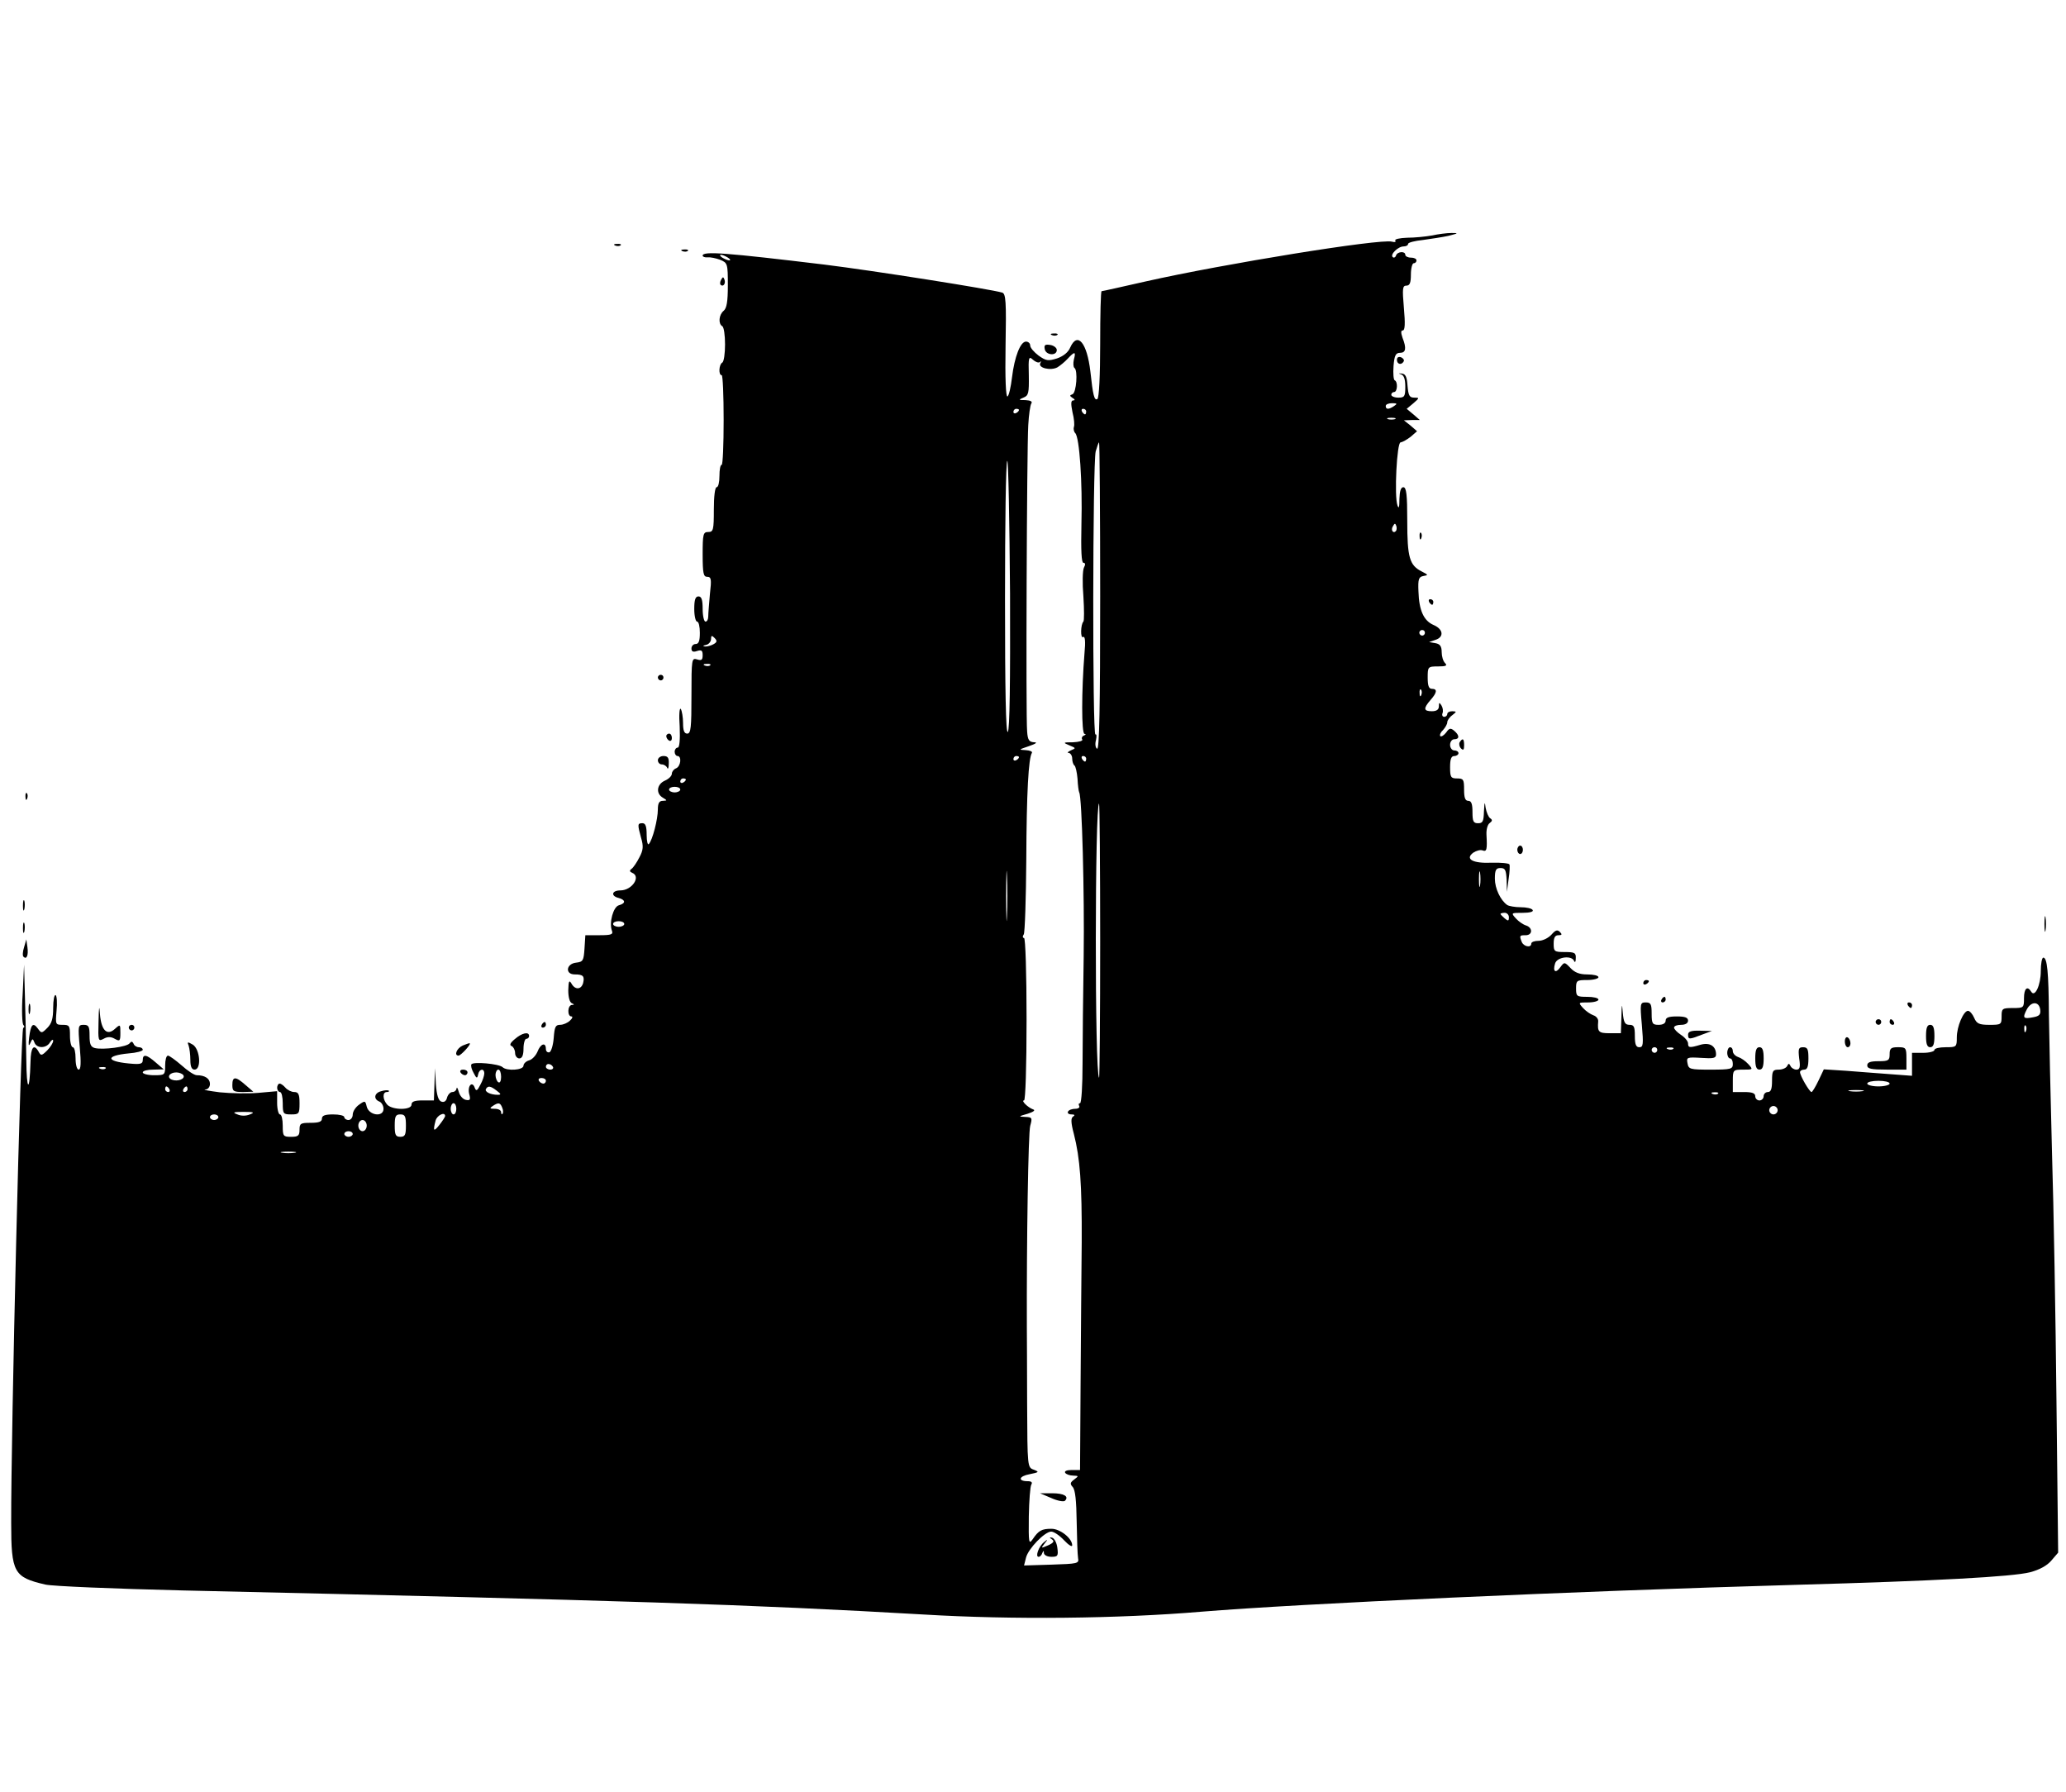 <?xml version="1.0" standalone="no"?>
<!DOCTYPE svg PUBLIC "-//W3C//DTD SVG 20010904//EN"
 "http://www.w3.org/TR/2001/REC-SVG-20010904/DTD/svg10.dtd">
<svg version="1.0" xmlns="http://www.w3.org/2000/svg"
 width="738pt" height="640pt" viewBox="0 0 738 640"
 preserveAspectRatio="xMidYMid meet">

<g transform="translate(0,640) scale(0.1,-0.1)"
fill="#000000" stroke="none">
<path d="M5115 5559 c-22 -4 -62 -8 -88 -8 -27 -1 -46 -5 -43 -10 4 -5 -2 -7
-12 -4 -43 11 -599 -79 -879 -142 -84 -19 -155 -35 -158 -35 -3 0 -5 -85 -5
-189 0 -112 -4 -192 -10 -196 -11 -7 -16 14 -25 98 -12 103 -46 144 -72 86 -7
-17 -24 -31 -47 -39 -32 -10 -39 -9 -66 10 -16 12 -30 28 -30 36 0 8 -7 14
-15 14 -20 0 -41 -54 -50 -128 -4 -34 -11 -65 -16 -68 -6 -3 -9 65 -7 180 3
159 1 187 -12 191 -40 12 -457 78 -635 100 -349 42 -435 49 -435 32 0 -4 8 -7
17 -6 10 1 30 -3 46 -9 26 -11 27 -14 27 -91 0 -58 -4 -82 -15 -91 -17 -14
-20 -46 -5 -55 6 -3 10 -33 10 -65 0 -32 -4 -62 -10 -65 -12 -7 -14 -45 -2
-45 4 0 7 -72 7 -160 0 -88 -3 -160 -7 -160 -5 0 -8 -18 -8 -40 0 -22 -4 -40
-10 -40 -6 0 -10 -33 -10 -80 0 -73 -2 -80 -20 -80 -18 0 -20 -7 -20 -80 0
-68 3 -80 16 -80 15 0 16 -9 10 -61 -3 -34 -6 -70 -6 -80 0 -11 -4 -19 -10
-19 -5 0 -10 20 -10 45 0 33 -4 45 -15 45 -11 0 -15 -12 -15 -45 0 -25 5 -45
10 -45 6 0 10 -18 10 -40 0 -29 -4 -40 -15 -40 -8 0 -15 -7 -15 -16 0 -11 6
-14 20 -9 16 5 20 2 20 -15 0 -17 -4 -20 -20 -15 -19 6 -20 2 -20 -129 0 -114
-2 -136 -15 -136 -11 0 -15 11 -15 38 0 20 -4 43 -8 50 -5 6 -7 -22 -4 -63 2
-49 -1 -75 -7 -75 -6 0 -11 -7 -11 -15 0 -8 5 -15 10 -15 16 0 12 -37 -5 -44
-8 -3 -15 -12 -15 -19 0 -8 -11 -19 -25 -25 -29 -13 -33 -46 -7 -61 16 -10 16
-10 0 -11 -13 0 -18 -8 -18 -31 0 -35 -19 -109 -32 -123 -4 -6 -8 9 -8 32 0
31 -4 42 -15 42 -18 0 -18 -4 -5 -52 9 -30 8 -44 -6 -70 -9 -18 -22 -37 -28
-41 -8 -6 -7 -10 2 -14 33 -13 0 -63 -42 -63 -31 0 -35 -20 -6 -27 25 -7 26
-19 1 -26 -20 -5 -36 -62 -25 -91 5 -13 -2 -16 -44 -16 l-51 0 -3 -47 c-3 -44
-5 -48 -30 -51 -36 -4 -40 -42 -5 -42 30 0 36 -6 30 -31 -7 -24 -29 -25 -42
-1 -8 13 -10 8 -11 -25 0 -24 5 -43 13 -46 9 -4 9 -6 0 -6 -16 -1 -17 -41 -2
-41 6 0 4 -7 -5 -15 -8 -8 -24 -15 -35 -15 -17 0 -20 -8 -23 -47 -2 -26 -9
-48 -15 -51 -7 -2 -13 3 -13 12 0 25 -19 19 -30 -10 -6 -14 -19 -28 -30 -31
-11 -3 -20 -12 -20 -19 0 -16 -60 -20 -75 -5 -14 12 -104 20 -111 10 -3 -5 1
-19 8 -31 10 -20 13 -21 16 -5 4 20 22 23 22 3 0 -7 -6 -26 -14 -40 -11 -22
-15 -24 -20 -11 -9 26 -27 7 -20 -22 6 -21 3 -24 -12 -21 -10 2 -21 14 -25 28
-4 14 -7 19 -8 13 -1 -7 -7 -13 -15 -13 -7 0 -16 -9 -19 -20 -3 -13 -11 -18
-21 -14 -10 4 -16 23 -19 62 l-3 57 -2 -57 -2 -58 -40 0 c-29 0 -40 -4 -40
-15 0 -20 -66 -20 -86 -1 -17 18 -19 46 -2 46 6 0 9 2 7 5 -3 2 -15 2 -27 -2
-25 -6 -29 -28 -7 -37 8 -3 15 -15 15 -26 0 -31 -52 -24 -60 8 -5 21 -6 22
-27 7 -13 -9 -23 -25 -23 -36 0 -10 -7 -19 -15 -19 -8 0 -15 5 -15 10 0 6 -18
10 -40 10 -29 0 -40 -4 -40 -15 0 -11 -11 -15 -40 -15 -36 0 -40 -2 -40 -25 0
-21 -5 -25 -30 -25 -28 0 -30 2 -30 40 0 22 -4 40 -10 40 -5 0 -10 19 -10 41
l0 42 -67 -6 c-38 -3 -99 -2 -138 2 -38 5 -62 9 -52 10 10 0 17 9 17 20 0 19
-18 31 -47 31 -9 0 -33 16 -54 35 -22 19 -44 35 -49 35 -6 0 -10 -16 -10 -35
0 -34 -1 -35 -40 -35 -22 0 -40 5 -40 10 0 6 17 10 38 10 l37 1 -28 24 c-33
29 -47 32 -47 9 0 -14 -9 -16 -50 -12 -83 8 -83 28 0 36 27 2 50 8 50 13 0 5
-6 9 -14 9 -8 0 -17 6 -19 13 -4 8 -8 9 -14 1 -9 -13 -95 -24 -124 -17 -15 4
-19 14 -19 44 0 33 -3 39 -21 39 -20 0 -21 -3 -14 -80 5 -56 4 -80 -4 -80 -6
0 -11 17 -11 40 0 22 -4 40 -10 40 -5 0 -10 18 -10 40 0 37 -2 40 -26 40 -26
0 -26 1 -22 50 3 28 1 53 -3 56 -5 3 -9 -18 -9 -45 0 -38 -5 -56 -21 -72 -20
-20 -21 -20 -34 -2 -17 23 -25 15 -31 -33 -3 -26 -2 -33 4 -20 8 18 9 18 15 3
8 -22 43 -22 56 1 6 9 11 11 11 5 0 -7 -10 -23 -21 -34 -20 -20 -23 -20 -31
-5 -17 30 -28 16 -29 -36 -3 -112 -14 -107 -15 7 -1 66 -3 170 -5 230 l-3 110
-5 -105 c-4 -58 -2 -108 3 -111 4 -4 4 -8 -1 -10 -9 -4 -44 -1452 -43 -1767 0
-178 9 -195 122 -221 25 -6 246 -15 490 -21 1591 -36 2024 -50 2648 -86 316
-19 695 -15 991 10 355 29 1320 73 2124 96 504 14 774 29 837 45 34 9 61 24
76 42 l24 28 -6 540 c-3 297 -10 698 -16 890 -5 193 -10 413 -11 490 -1 153
-6 205 -20 205 -5 0 -9 -22 -9 -48 0 -50 -21 -95 -34 -74 -14 23 -26 12 -26
-23 0 -34 -1 -35 -40 -35 -38 0 -40 -2 -40 -30 0 -29 -2 -30 -43 -30 -37 0
-46 4 -55 25 -6 14 -16 25 -22 25 -16 0 -40 -56 -40 -95 0 -34 -1 -35 -40 -35
-22 0 -40 -4 -40 -10 0 -5 -18 -10 -40 -10 l-40 0 0 -41 0 -41 -80 6 c-44 3
-115 9 -157 12 l-78 5 -19 -40 c-11 -23 -22 -41 -25 -41 -7 0 -41 58 -41 71 0
5 7 9 15 9 11 0 15 11 15 40 0 33 -3 40 -19 40 -16 0 -18 -5 -14 -40 5 -32 2
-40 -10 -40 -8 0 -18 6 -21 13 -5 10 -7 10 -12 0 -3 -7 -17 -13 -30 -13 -21 0
-24 -4 -24 -40 0 -29 -4 -40 -15 -40 -8 0 -15 -7 -15 -15 0 -8 -7 -15 -15 -15
-8 0 -15 7 -15 15 0 11 -11 15 -40 15 l-40 0 0 40 c0 39 1 40 37 40 35 0 36 0
18 20 -10 11 -26 22 -36 25 -11 4 -19 13 -19 21 0 8 -4 14 -10 14 -5 0 -10 -9
-10 -20 0 -11 5 -20 10 -20 6 0 10 -9 10 -20 0 -18 -7 -20 -79 -20 -74 0 -79
1 -83 23 -4 21 -2 22 49 19 44 -3 53 -1 53 12 0 30 -22 44 -55 35 -40 -12 -45
-11 -45 5 0 7 -11 21 -25 30 -14 9 -25 21 -25 26 0 6 11 10 25 10 16 0 25 6
25 15 0 11 -11 15 -40 15 -29 0 -40 -4 -40 -15 0 -9 -9 -15 -25 -15 -22 0 -25
4 -25 40 0 34 -3 40 -21 40 -20 0 -21 -3 -14 -80 6 -70 5 -80 -9 -80 -12 0
-16 10 -16 40 0 33 -3 40 -19 40 -16 0 -21 8 -24 43 -3 36 -4 34 -5 -15 l-2
-58 -40 0 c-40 0 -44 5 -41 42 1 9 -7 19 -17 22 -11 4 -27 15 -37 26 -18 20
-17 20 18 20 21 0 37 5 37 10 0 6 -18 10 -40 10 -38 0 -40 2 -40 30 0 28 2 30
40 30 22 0 40 5 40 10 0 6 -18 10 -40 10 -28 0 -45 7 -60 23 -21 22 -22 22
-36 3 -17 -24 -28 -16 -19 13 7 24 60 30 68 9 3 -7 6 -3 6 10 1 19 -4 22 -39
22 -38 0 -40 2 -40 30 0 22 5 30 17 30 13 0 14 3 5 12 -9 9 -16 6 -30 -10 -11
-12 -31 -22 -46 -22 -14 0 -26 -4 -26 -10 0 -16 -27 -11 -34 6 -9 23 -8 24 14
24 25 0 26 27 1 35 -10 3 -26 14 -36 25 -18 20 -17 20 24 20 26 0 40 4 36 10
-3 6 -23 10 -43 10 -20 0 -42 4 -48 8 -24 17 -44 59 -44 94 0 31 4 38 20 38
17 0 20 -7 22 -42 l1 -43 6 45 c4 25 5 49 3 53 -2 4 -31 7 -63 6 -68 -3 -97
13 -66 36 11 7 25 11 33 8 15 -6 17 3 14 56 -1 19 4 37 12 42 9 7 10 11 1 17
-6 4 -13 21 -16 37 -3 24 -4 22 -6 -12 -1 -36 -4 -43 -21 -43 -17 0 -20 7 -20
40 0 29 -4 40 -15 40 -11 0 -15 11 -15 40 0 36 -2 40 -25 40 -22 0 -25 4 -25
40 0 29 4 40 15 40 8 0 15 5 15 10 0 6 -7 10 -15 10 -8 0 -15 9 -15 20 0 11 7
20 15 20 19 0 19 14 0 30 -13 11 -18 10 -29 -6 -8 -10 -17 -16 -21 -13 -3 4 1
14 10 22 8 9 15 21 15 28 0 6 8 18 18 25 16 13 16 13 0 14 -10 0 -18 -4 -18
-10 0 -5 -5 -10 -11 -10 -6 0 -9 6 -6 13 3 8 1 20 -4 28 -7 11 -9 11 -9 -3 0
-12 -8 -18 -25 -18 -30 0 -31 10 -5 40 24 27 25 40 5 40 -11 0 -15 11 -15 40
0 39 1 40 37 40 29 0 34 3 25 12 -7 7 -12 24 -12 39 0 21 -6 29 -22 32 l-23 4
23 8 c31 10 28 38 -7 53 -35 15 -52 52 -54 120 -2 44 1 52 18 55 18 3 17 4 -6
16 -44 22 -52 50 -52 181 0 93 -3 120 -14 120 -9 0 -13 -14 -14 -42 0 -29 -2
-37 -7 -23 -12 34 -2 225 11 225 7 1 23 10 36 20 l23 20 -23 20 -24 19 29 1
28 0 -23 20 -24 20 24 20 c22 19 22 20 3 20 -17 0 -21 7 -24 42 -2 32 -7 43
-21 44 -12 1 -13 1 -2 -3 10 -3 15 -17 15 -44 0 -35 -3 -39 -25 -39 -14 0 -25
5 -25 10 0 6 5 10 10 10 12 0 14 37 2 42 -4 2 -6 24 -4 51 3 38 8 47 23 47 21
0 24 16 9 54 -6 18 -6 26 1 26 8 0 9 25 4 80 -6 70 -5 80 9 80 12 0 16 10 16
40 0 22 5 40 10 40 6 0 10 5 10 10 0 6 -9 10 -20 10 -11 0 -20 5 -20 10 0 14
-28 12 -33 -2 -2 -7 -8 -10 -12 -6 -10 9 19 38 39 38 9 0 16 4 16 9 0 5 24 11
53 14 28 4 70 10 92 15 35 9 36 10 10 10 -16 0 -48 -4 -70 -9z m-2515 -79 c8
-5 11 -10 5 -10 -5 0 -17 5 -25 10 -8 5 -10 10 -5 10 6 0 17 -5 25 -10z m1236
-364 c-3 -14 -2 -27 2 -30 13 -8 7 -89 -7 -94 -11 -4 -10 -6 0 -13 9 -5 10 -9
3 -9 -9 0 -9 -12 -3 -42 6 -23 8 -47 5 -53 -2 -7 0 -17 5 -22 15 -15 26 -175
22 -325 -2 -93 0 -138 7 -138 7 0 8 -6 2 -17 -5 -10 -6 -56 -2 -103 3 -47 3
-87 0 -90 -10 -10 -11 -62 -1 -55 7 4 9 -16 5 -57 -11 -137 -11 -288 0 -289 6
0 5 -3 -2 -6 -6 -2 -10 -9 -6 -14 3 -5 -12 -9 -33 -10 -36 0 -37 -1 -13 -11
24 -10 24 -10 5 -18 -11 -5 -14 -9 -7 -9 6 -1 12 -10 12 -20 0 -11 4 -22 8
-25 4 -2 9 -24 11 -47 1 -23 4 -45 6 -49 10 -15 19 -366 16 -585 -2 -132 -4
-304 -4 -382 0 -81 -4 -143 -9 -143 -5 0 -6 -4 -3 -10 3 -5 -3 -10 -14 -10
-11 0 -23 -4 -26 -10 -3 -5 2 -10 12 -10 12 0 14 -3 6 -8 -8 -5 -8 -21 3 -62
22 -86 29 -179 28 -385 -1 -104 -3 -331 -4 -502 l-2 -313 -30 0 c-17 0 -27 -4
-23 -10 3 -5 16 -10 28 -10 21 -1 21 -1 4 -14 -15 -11 -15 -16 -5 -27 9 -10
13 -49 14 -124 1 -60 3 -119 5 -130 4 -19 -2 -20 -95 -23 l-98 -3 7 28 c8 32
67 93 90 93 10 0 30 -14 46 -31 16 -17 29 -25 29 -18 0 25 -43 59 -74 59 -35
0 -46 -6 -67 -37 -14 -20 -15 -14 -14 81 1 56 5 108 9 114 5 8 0 12 -13 12
-36 0 -32 18 7 25 34 7 35 8 15 16 -23 8 -23 9 -24 236 0 125 -1 248 -1 273
-1 311 5 695 12 719 8 29 7 31 -18 32 -25 1 -24 2 8 11 22 7 30 13 20 16 -19
7 -44 32 -32 32 5 0 9 120 9 290 0 163 -4 290 -9 290 -5 0 -6 6 -1 13 4 6 8
127 9 267 1 241 8 362 20 381 3 5 -7 9 -23 10 -25 1 -24 2 12 14 26 9 32 14
19 14 -18 1 -23 8 -25 39 -5 49 -1 1008 4 1093 2 37 7 72 11 78 5 7 -3 11 -21
12 -25 0 -26 1 -7 9 18 7 20 16 19 79 -2 66 0 70 15 56 9 -8 20 -12 25 -8 4 5
5 3 1 -4 -9 -17 37 -28 61 -15 10 6 27 20 37 31 25 27 30 26 22 -3z m1144
-166 c-19 -13 -30 -13 -30 0 0 6 10 10 23 10 18 0 19 -2 7 -10z m-1340 -14 c0
-3 -4 -8 -10 -11 -5 -3 -10 -1 -10 4 0 6 5 11 10 11 6 0 10 -2 10 -4z m240 -6
c0 -5 -2 -10 -4 -10 -3 0 -8 5 -11 10 -3 6 -1 10 4 10 6 0 11 -4 11 -10z
m1103 -27 c-7 -2 -19 -2 -25 0 -7 3 -2 5 12 5 14 0 19 -2 13 -5z m-1053 -634
c0 -392 -3 -548 -11 -543 -6 3 -8 17 -4 31 3 14 2 22 -2 20 -11 -7 -10 970 1
1011 5 17 10 32 12 32 2 0 4 -248 4 -551z m-330 -483 c-7 -7 -10 149 -10 475
0 267 3 489 8 493 4 4 8 -210 10 -475 1 -315 -1 -486 -8 -493z m1386 717 c-10
-10 -19 5 -10 18 6 11 8 11 12 0 2 -7 1 -15 -2 -18z m104 -363 c0 -5 -4 -10
-10 -10 -5 0 -10 5 -10 10 0 6 5 10 10 10 6 0 10 -4 10 -10z m-2540 -40 c-8
-5 -22 -9 -30 -9 -11 1 -10 3 3 6 9 2 17 12 17 21 0 13 3 13 12 4 10 -10 10
-15 -2 -22z m-13 -76 c-3 -3 -12 -4 -19 -1 -8 3 -5 6 6 6 11 1 17 -2 13 -5z
m2540 -106 c-3 -8 -6 -5 -6 6 -1 11 2 17 5 13 3 -3 4 -12 1 -19z m-1437 -222
c0 -3 -4 -8 -10 -11 -5 -3 -10 -1 -10 4 0 6 5 11 10 11 6 0 10 -2 10 -4z m240
-6 c0 -5 -2 -10 -4 -10 -3 0 -8 5 -11 10 -3 6 -1 10 4 10 6 0 11 -4 11 -10z
m-1430 -74 c0 -3 -4 -8 -10 -11 -5 -3 -10 -1 -10 4 0 6 5 11 10 11 6 0 10 -2
10 -4z m-20 -36 c0 -5 -9 -10 -20 -10 -11 0 -20 5 -20 10 0 6 9 10 20 10 11 0
20 -4 20 -10z m1500 -542 c0 -270 -2 -489 -4 -487 -16 15 -15 979 0 979 2 0 4
-221 4 -492z m-333 90 c-1 -40 -3 -8 -3 72 0 80 2 112 3 73 2 -40 2 -106 0
-145z m1690 110 c-2 -13 -4 -3 -4 22 0 25 2 35 4 23 2 -13 2 -33 0 -45z m103
-114 c0 -14 -3 -14 -15 -4 -8 7 -15 14 -15 16 0 2 7 4 15 4 8 0 15 -7 15 -16z
m-3160 -24 c0 -5 -9 -10 -20 -10 -11 0 -20 5 -20 10 0 6 9 10 20 10 11 0 20
-4 20 -10z m5058 -306 c2 -17 -3 -23 -25 -27 -36 -7 -39 -3 -23 28 16 30 44
29 48 -1z m-51 -76 c-3 -8 -6 -5 -6 6 -1 11 2 17 5 13 3 -3 4 -12 1 -19z
m-1317 -68 c0 -5 -4 -10 -10 -10 -5 0 -10 5 -10 10 0 6 5 10 10 10 6 0 10 -4
10 -10z m57 4 c-3 -3 -12 -4 -19 -1 -8 3 -5 6 6 6 11 1 17 -2 13 -5z m-4002
-64 c3 -5 -1 -10 -9 -10 -9 0 -16 5 -16 10 0 6 4 10 9 10 6 0 13 -4 16 -10z
m-1598 -6 c-3 -3 -12 -4 -19 -1 -8 3 -5 6 6 6 11 1 17 -2 13 -5z m1413 -30 c0
-14 -4 -23 -10 -19 -5 3 -10 15 -10 26 0 10 5 19 10 19 6 0 10 -12 10 -26z
m-1135 6 c8 -13 -20 -24 -41 -16 -20 8 -9 26 16 26 10 0 22 -5 25 -10z m1295
-20 c0 -5 -4 -10 -9 -10 -6 0 -13 5 -16 10 -3 6 1 10 9 10 9 0 16 -4 16 -10z
m4800 -10 c0 -5 -18 -10 -40 -10 -22 0 -40 5 -40 10 0 6 18 10 40 10 22 0 40
-4 40 -10z m-6145 -20 c3 -5 1 -10 -4 -10 -6 0 -11 5 -11 10 0 6 2 10 4 10 3
0 8 -4 11 -10z m65 0 c0 -5 -5 -10 -11 -10 -5 0 -7 5 -4 10 3 6 8 10 11 10 2
0 4 -4 4 -10z m1104 -5 c16 -12 17 -15 4 -15 -26 0 -48 11 -42 21 7 12 16 11
38 -6z m4879 -2 c-13 -2 -33 -2 -45 0 -13 2 -3 4 22 4 25 0 35 -2 23 -4z
m-516 -9 c-3 -3 -12 -4 -19 -1 -8 3 -5 6 6 6 11 1 17 -2 13 -5z m-4507 -54 c0
-11 -4 -20 -10 -20 -5 0 -10 9 -10 20 0 11 5 20 10 20 6 0 10 -9 10 -20z m164
4 c4 -9 4 -19 1 -22 -3 -3 -5 0 -5 6 0 7 -10 12 -22 12 -19 0 -20 2 -8 10 21
14 27 12 34 -6z m4556 -9 c0 -8 -7 -15 -15 -15 -8 0 -15 7 -15 15 0 8 7 15 15
15 8 0 15 -7 15 -15z m-5457 -15 c-14 -6 -32 -6 -45 0 -19 7 -15 9 22 9 37 0
41 -2 23 -9z m-113 -10 c0 -5 -7 -10 -15 -10 -8 0 -15 5 -15 10 0 6 7 10 15
10 8 0 15 -4 15 -10z m670 -30 c0 -33 -3 -40 -20 -40 -17 0 -20 7 -20 40 0 33
3 40 20 40 17 0 20 -7 20 -40z m140 34 c0 -3 -9 -17 -20 -31 -21 -27 -24 -23
-14 15 5 19 34 33 34 16z m-280 -34 c0 -11 -7 -20 -15 -20 -8 0 -15 9 -15 20
0 11 7 20 15 20 8 0 15 -9 15 -20z m-50 -30 c0 -5 -7 -10 -15 -10 -8 0 -15 5
-15 10 0 6 7 10 15 10 8 0 15 -4 15 -10z m-207 -67 c-13 -2 -33 -2 -45 0 -13
2 -3 4 22 4 25 0 35 -2 23 -4z"/>
<path d="M3755 1050 c22 -10 44 -14 49 -10 16 16 -4 27 -46 27 l-43 0 40 -17z"/>
<path d="M3758 902 c9 -6 6 -12 -14 -21 -26 -11 -26 -11 -13 6 13 16 12 17 -2
5 -18 -14 -32 -52 -19 -52 5 0 11 6 13 13 4 10 6 10 6 0 1 -7 12 -13 27 -13
22 0 25 3 21 32 -2 17 -10 33 -18 36 -11 3 -11 1 -1 -6z"/>
<path d="M2198 5523 c7 -3 16 -2 19 1 4 3 -2 6 -13 5 -11 0 -14 -3 -6 -6z"/>
<path d="M2438 5503 c7 -3 16 -2 19 1 4 3 -2 6 -13 5 -11 0 -14 -3 -6 -6z"/>
<path d="M2576 5401 c-4 -7 -5 -15 -2 -18 9 -9 19 4 14 18 -4 11 -6 11 -12 0z"/>
<path d="M3758 5203 c7 -3 16 -2 19 1 4 3 -2 6 -13 5 -11 0 -14 -3 -6 -6z"/>
<path d="M3732 5153 c4 -22 43 -25 43 -3 0 8 -11 16 -23 18 -19 3 -23 0 -20
-15z"/>
<path d="M4990 5115 c0 -16 16 -20 24 -6 3 5 -1 11 -9 15 -9 3 -15 0 -15 -9z"/>
<path d="M5071 4484 c0 -11 3 -14 6 -6 3 7 2 16 -1 19 -3 4 -6 -2 -5 -13z"/>
<path d="M5105 4250 c3 -5 8 -10 11 -10 2 0 4 5 4 10 0 6 -5 10 -11 10 -5 0
-7 -4 -4 -10z"/>
<path d="M2350 3980 c0 -5 5 -10 10 -10 6 0 10 5 10 10 0 6 -4 10 -10 10 -5 0
-10 -4 -10 -10z"/>
<path d="M2380 3771 c0 -6 5 -13 10 -16 6 -3 10 1 10 9 0 9 -4 16 -10 16 -5 0
-10 -4 -10 -9z"/>
<path d="M5214 3749 c-3 -6 -1 -16 5 -22 8 -8 11 -5 11 11 0 24 -5 28 -16 11z"/>
<path d="M2350 3685 c0 -8 6 -15 14 -15 8 0 17 -6 19 -12 3 -7 6 -1 6 15 1 21
-4 27 -19 27 -11 0 -20 -7 -20 -15z"/>
<path d="M91 3554 c0 -11 3 -14 6 -6 3 7 2 16 -1 19 -3 4 -6 -2 -5 -13z"/>
<path d="M5420 3365 c0 -8 5 -15 10 -15 6 0 10 7 10 15 0 8 -4 15 -10 15 -5 0
-10 -7 -10 -15z"/>
<path d="M82 3165 c0 -16 2 -22 5 -12 2 9 2 23 0 30 -3 6 -5 -1 -5 -18z"/>
<path d="M7303 3100 c0 -25 2 -35 4 -22 2 12 2 32 0 45 -2 12 -4 2 -4 -23z"/>
<path d="M82 3085 c0 -16 2 -22 5 -12 2 9 2 23 0 30 -3 6 -5 -1 -5 -18z"/>
<path d="M86 3017 c-5 -15 -6 -31 -2 -34 11 -11 18 5 14 34 l-4 28 -8 -28z"/>
<path d="M5870 2889 c0 -5 5 -7 10 -4 6 3 10 8 10 11 0 2 -4 4 -10 4 -5 0 -10
-5 -10 -11z"/>
<path d="M5935 2830 c-3 -5 -1 -10 4 -10 6 0 11 5 11 10 0 6 -2 10 -4 10 -3 0
-8 -4 -11 -10z"/>
<path d="M102 2795 c0 -16 2 -22 5 -12 2 9 2 23 0 30 -3 6 -5 -1 -5 -18z"/>
<path d="M352 2752 c-2 -70 -1 -72 18 -62 14 8 26 8 40 0 18 -10 20 -8 20 21
0 31 0 32 -20 14 -28 -25 -48 -5 -53 53 -2 35 -4 28 -5 -26z"/>
<path d="M6815 2810 c3 -5 8 -10 11 -10 2 0 4 5 4 10 0 6 -5 10 -11 10 -5 0
-7 -4 -4 -10z"/>
<path d="M6700 2750 c0 -5 5 -10 10 -10 6 0 10 5 10 10 0 6 -4 10 -10 10 -5 0
-10 -4 -10 -10z"/>
<path d="M6750 2750 c0 -5 5 -10 11 -10 5 0 7 5 4 10 -3 6 -8 10 -11 10 -2 0
-4 -4 -4 -10z"/>
<path d="M1935 2740 c-3 -5 -1 -10 4 -10 6 0 11 5 11 10 0 6 -2 10 -4 10 -3 0
-8 -4 -11 -10z"/>
<path d="M460 2730 c0 -5 5 -10 10 -10 6 0 10 5 10 10 0 6 -4 10 -10 10 -5 0
-10 -4 -10 -10z"/>
<path d="M6880 2700 c0 -29 4 -40 15 -40 11 0 15 11 15 40 0 29 -4 40 -15 40
-11 0 -15 -11 -15 -40z"/>
<path d="M6030 2705 c0 -18 4 -18 50 0 l35 13 -42 1 c-32 1 -43 -3 -43 -14z"/>
<path d="M1839 2689 c-17 -14 -20 -22 -11 -25 6 -3 12 -14 12 -25 0 -10 7 -19
15 -19 10 0 15 11 15 35 0 19 5 35 10 35 6 0 10 5 10 10 0 17 -26 11 -51 -11z"/>
<path d="M6590 2681 c0 -12 5 -21 10 -21 6 0 10 6 10 14 0 8 -4 18 -10 21 -5
3 -10 -3 -10 -14z"/>
<path d="M674 2665 c3 -9 6 -32 6 -51 0 -24 5 -34 15 -34 25 0 20 72 -6 89
-19 11 -21 11 -15 -4z"/>
<path d="M1653 2666 c-22 -10 -32 -36 -15 -36 8 0 46 41 40 44 -2 1 -13 -3
-25 -8z"/>
<path d="M6270 2620 c0 -29 4 -40 15 -40 11 0 15 11 15 40 0 29 -4 40 -15 40
-11 0 -15 -11 -15 -40z"/>
<path d="M6750 2635 c0 -22 -4 -25 -40 -25 -29 0 -40 -4 -40 -15 0 -12 14 -15
70 -15 l70 0 0 40 c0 38 -2 40 -30 40 -25 0 -30 -4 -30 -25z"/>
<path d="M1645 2570 c3 -5 10 -10 16 -10 5 0 9 5 9 10 0 6 -7 10 -16 10 -8 0
-12 -4 -9 -10z"/>
<path d="M830 2525 c0 -22 4 -25 38 -25 l37 1 -28 24 c-36 32 -47 31 -47 0z"/>
<path d="M990 2515 c0 -8 5 -15 10 -15 6 0 10 -18 10 -40 0 -38 2 -40 30 -40
28 0 30 2 30 40 0 32 -4 40 -19 40 -10 0 -24 7 -31 15 -7 8 -16 15 -21 15 -5
0 -9 -7 -9 -15z"/>
</g>
</svg>
